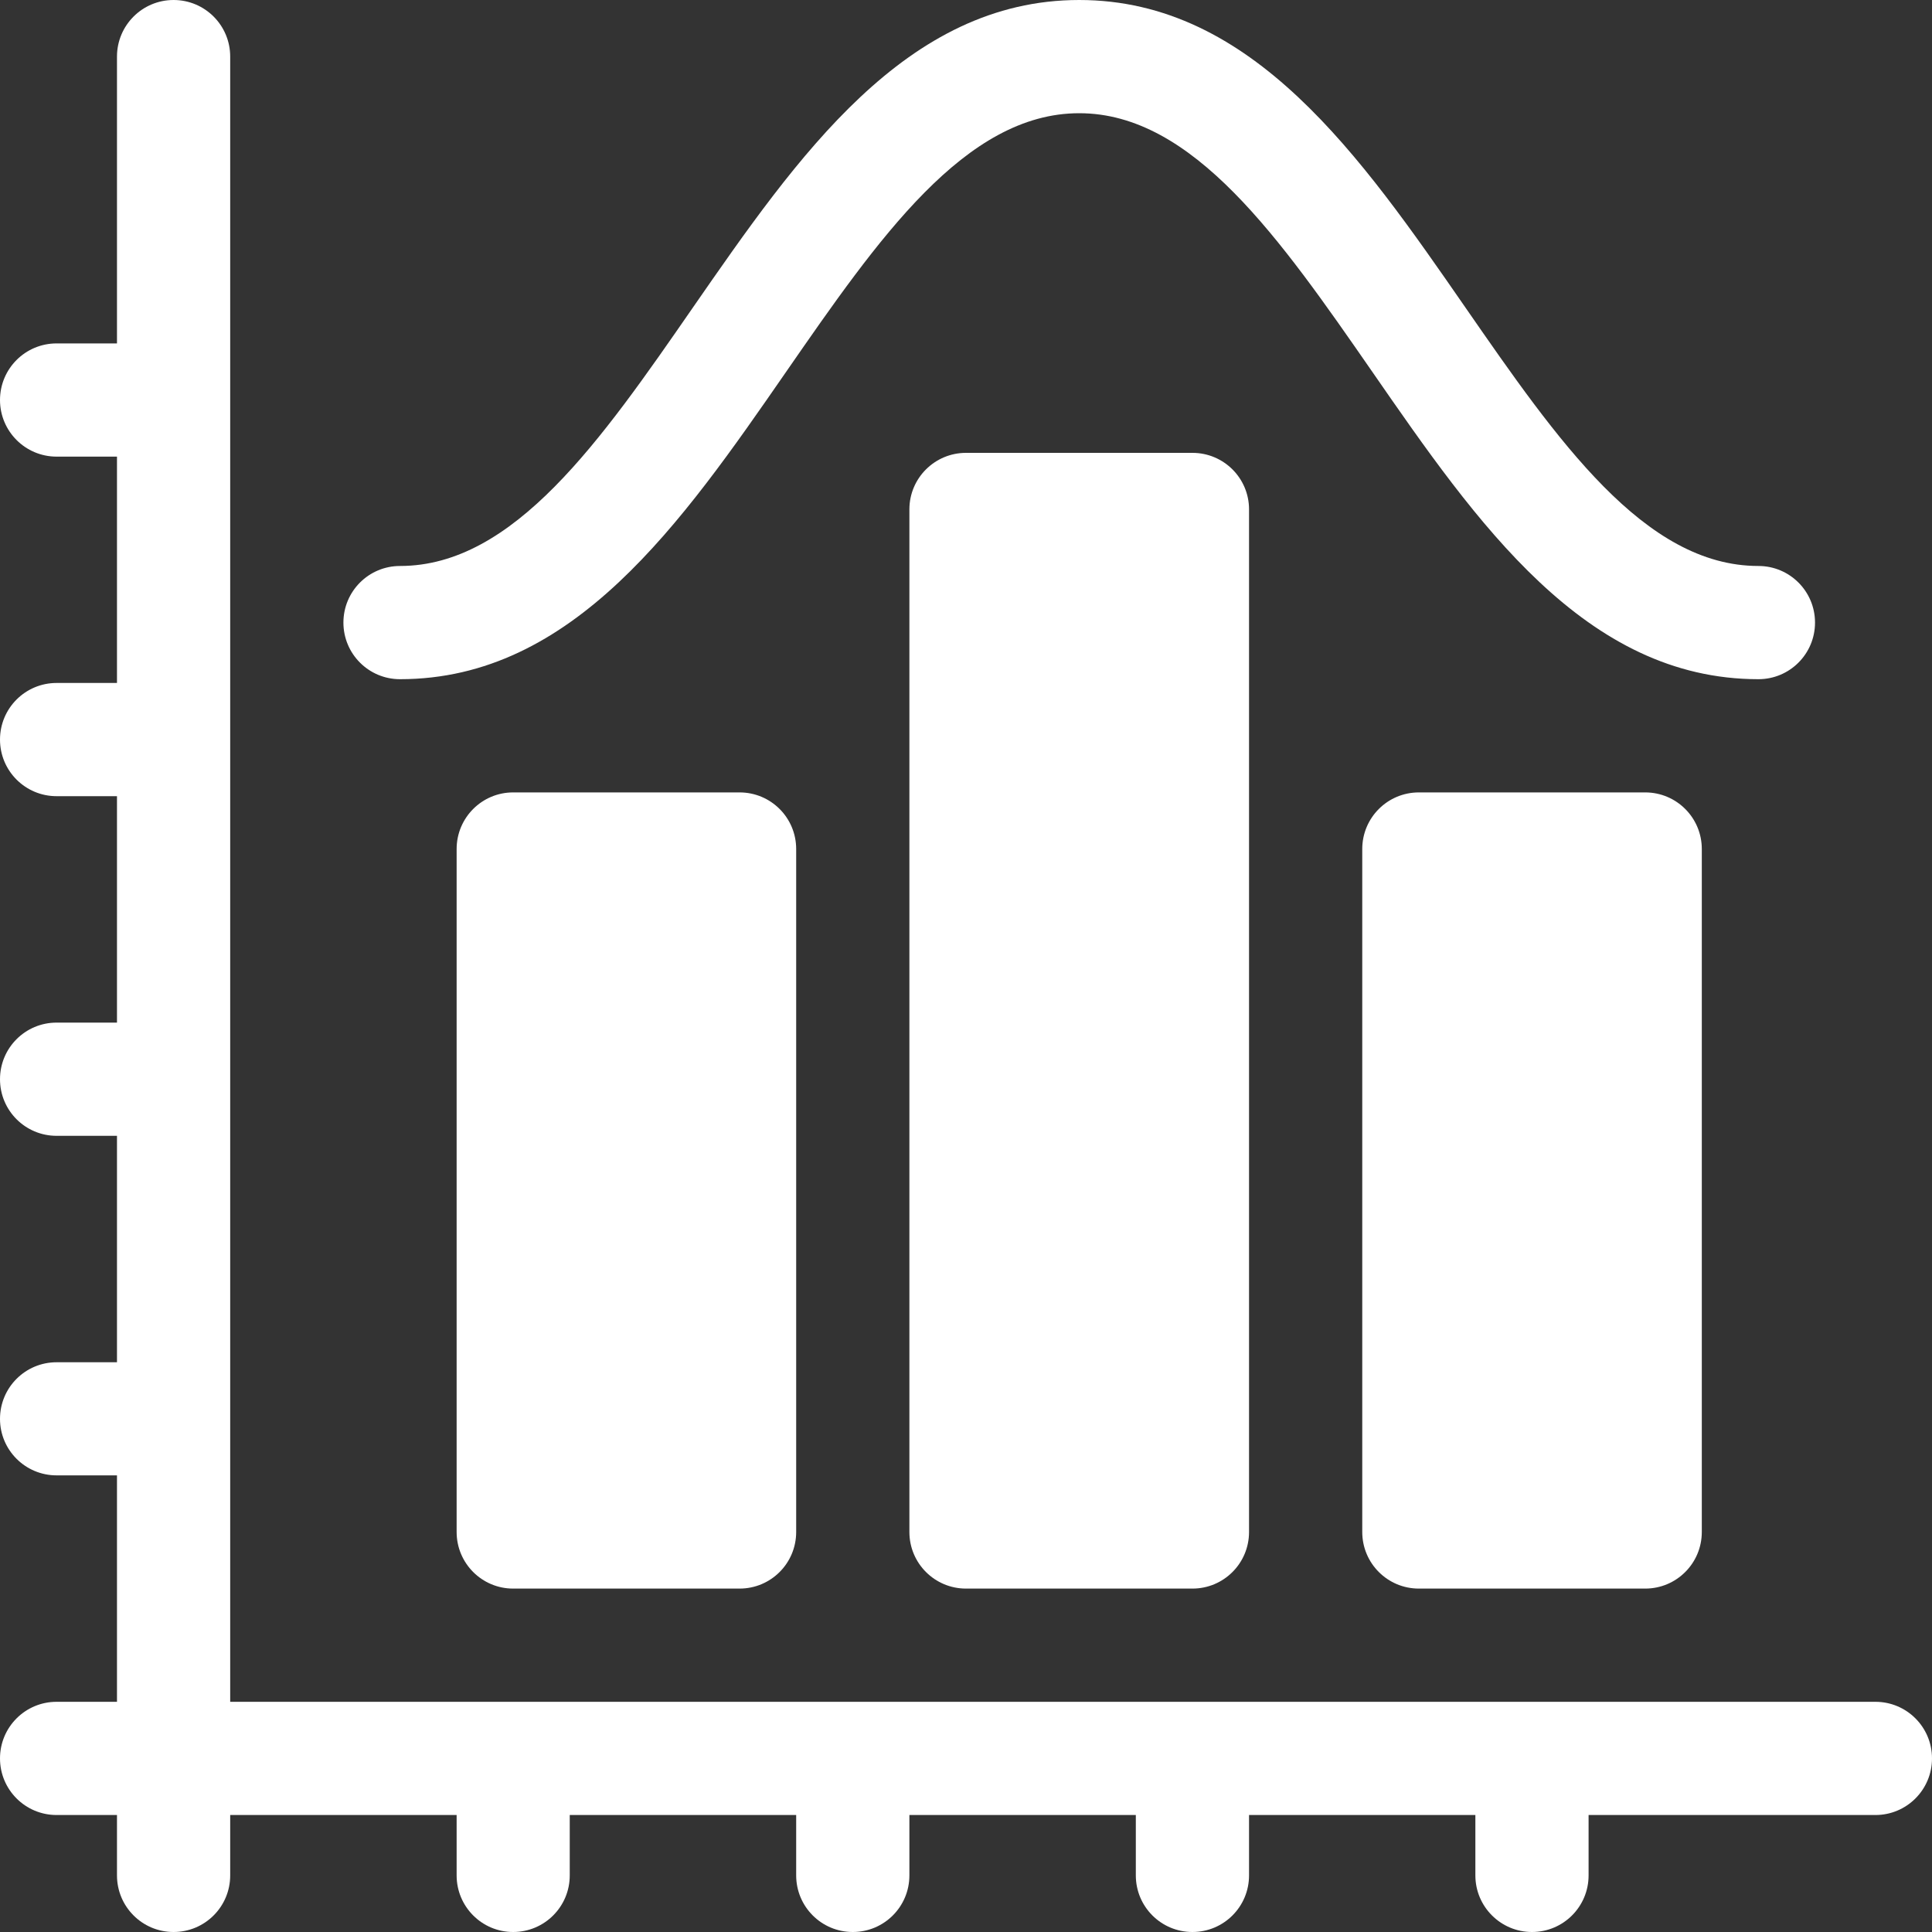 <svg width="20" height="20" viewBox="0 0 20 20" fill="none" xmlns="http://www.w3.org/2000/svg">
<rect x="0" y="0" width="20" height="20" fill="#333333" stroke="none"/>
<g clip-path="url(#clip0_3344_1891)">
<path d="M19.414 17.617H2.383V0.586C2.383 0.262 2.121 0 1.797 0C1.473 0 1.211 0.262 1.211 0.586V3.555H0.586C0.262 3.555 0 3.817 0 4.141C0 4.464 0.262 4.727 0.586 4.727H1.211V7.07H0.586C0.262 7.07 0 7.332 0 7.656C0 7.98 0.262 8.242 0.586 8.242H1.211V10.586H0.586C0.262 10.586 0 10.848 0 11.172C0 11.496 0.262 11.758 0.586 11.758H1.211V14.102H0.586C0.262 14.102 0 14.364 0 14.688C0 15.011 0.262 15.273 0.586 15.273H1.211V17.617H0.586C0.262 17.617 0 17.879 0 18.203C0 18.527 0.262 18.789 0.586 18.789H1.211V19.414C1.211 19.738 1.473 20 1.797 20C2.121 20 2.383 19.738 2.383 19.414V18.789H4.727V19.414C4.727 19.738 4.989 20 5.312 20C5.636 20 5.898 19.738 5.898 19.414V18.789H8.242V19.414C8.242 19.738 8.504 20 8.828 20C9.152 20 9.414 19.738 9.414 19.414V18.789H11.758V19.414C11.758 19.738 12.02 20 12.344 20C12.668 20 12.93 19.738 12.93 19.414V18.789H15.273V19.414C15.273 19.738 15.536 20 15.859 20C16.183 20 16.445 19.738 16.445 19.414V18.789H19.414C19.738 18.789 20 18.527 20 18.203C20 17.879 19.738 17.617 19.414 17.617Z" fill="white"/>
<path d="M18.789 6.445C18.789 6.121 18.527 5.859 18.203 5.859C17.023 5.859 16.123 4.559 15.169 3.182C14.086 1.618 12.966 0 11.172 0C9.377 0 8.258 1.618 7.174 3.182C6.221 4.559 5.321 5.859 4.141 5.859C3.817 5.859 3.555 6.121 3.555 6.445C3.555 6.769 3.817 7.031 4.141 7.031C5.935 7.031 7.055 5.414 8.138 3.849C9.091 2.473 9.991 1.172 11.172 1.172C12.352 1.172 13.252 2.473 14.206 3.849C15.289 5.414 16.409 7.031 18.203 7.031C18.527 7.031 18.789 6.769 18.789 6.445ZM7.656 8.203H5.312C4.989 8.203 4.727 8.465 4.727 8.789V15.859C4.727 16.183 4.989 16.445 5.312 16.445H7.656C7.98 16.445 8.242 16.183 8.242 15.859V8.789C8.242 8.465 7.98 8.203 7.656 8.203Z" fill="white"/>
<path d="M12.344 4.688H10C9.676 4.688 9.414 4.95 9.414 5.273V15.859C9.414 16.183 9.676 16.445 10 16.445H12.344C12.668 16.445 12.93 16.183 12.93 15.859V5.273C12.93 4.95 12.668 4.688 12.344 4.688ZM14.688 8.203C14.364 8.203 14.102 8.465 14.102 8.789V15.859C14.102 16.183 14.364 16.445 14.688 16.445H17.031C17.355 16.445 17.617 16.183 17.617 15.859V8.789C17.617 8.465 17.355 8.203 17.031 8.203H14.688Z" fill="white"/>
</g>
<defs>
<clipPath id="clip0_3344_1891">
<rect width="20" height="20" fill="white"/>
</clipPath>
</defs>
</svg>
